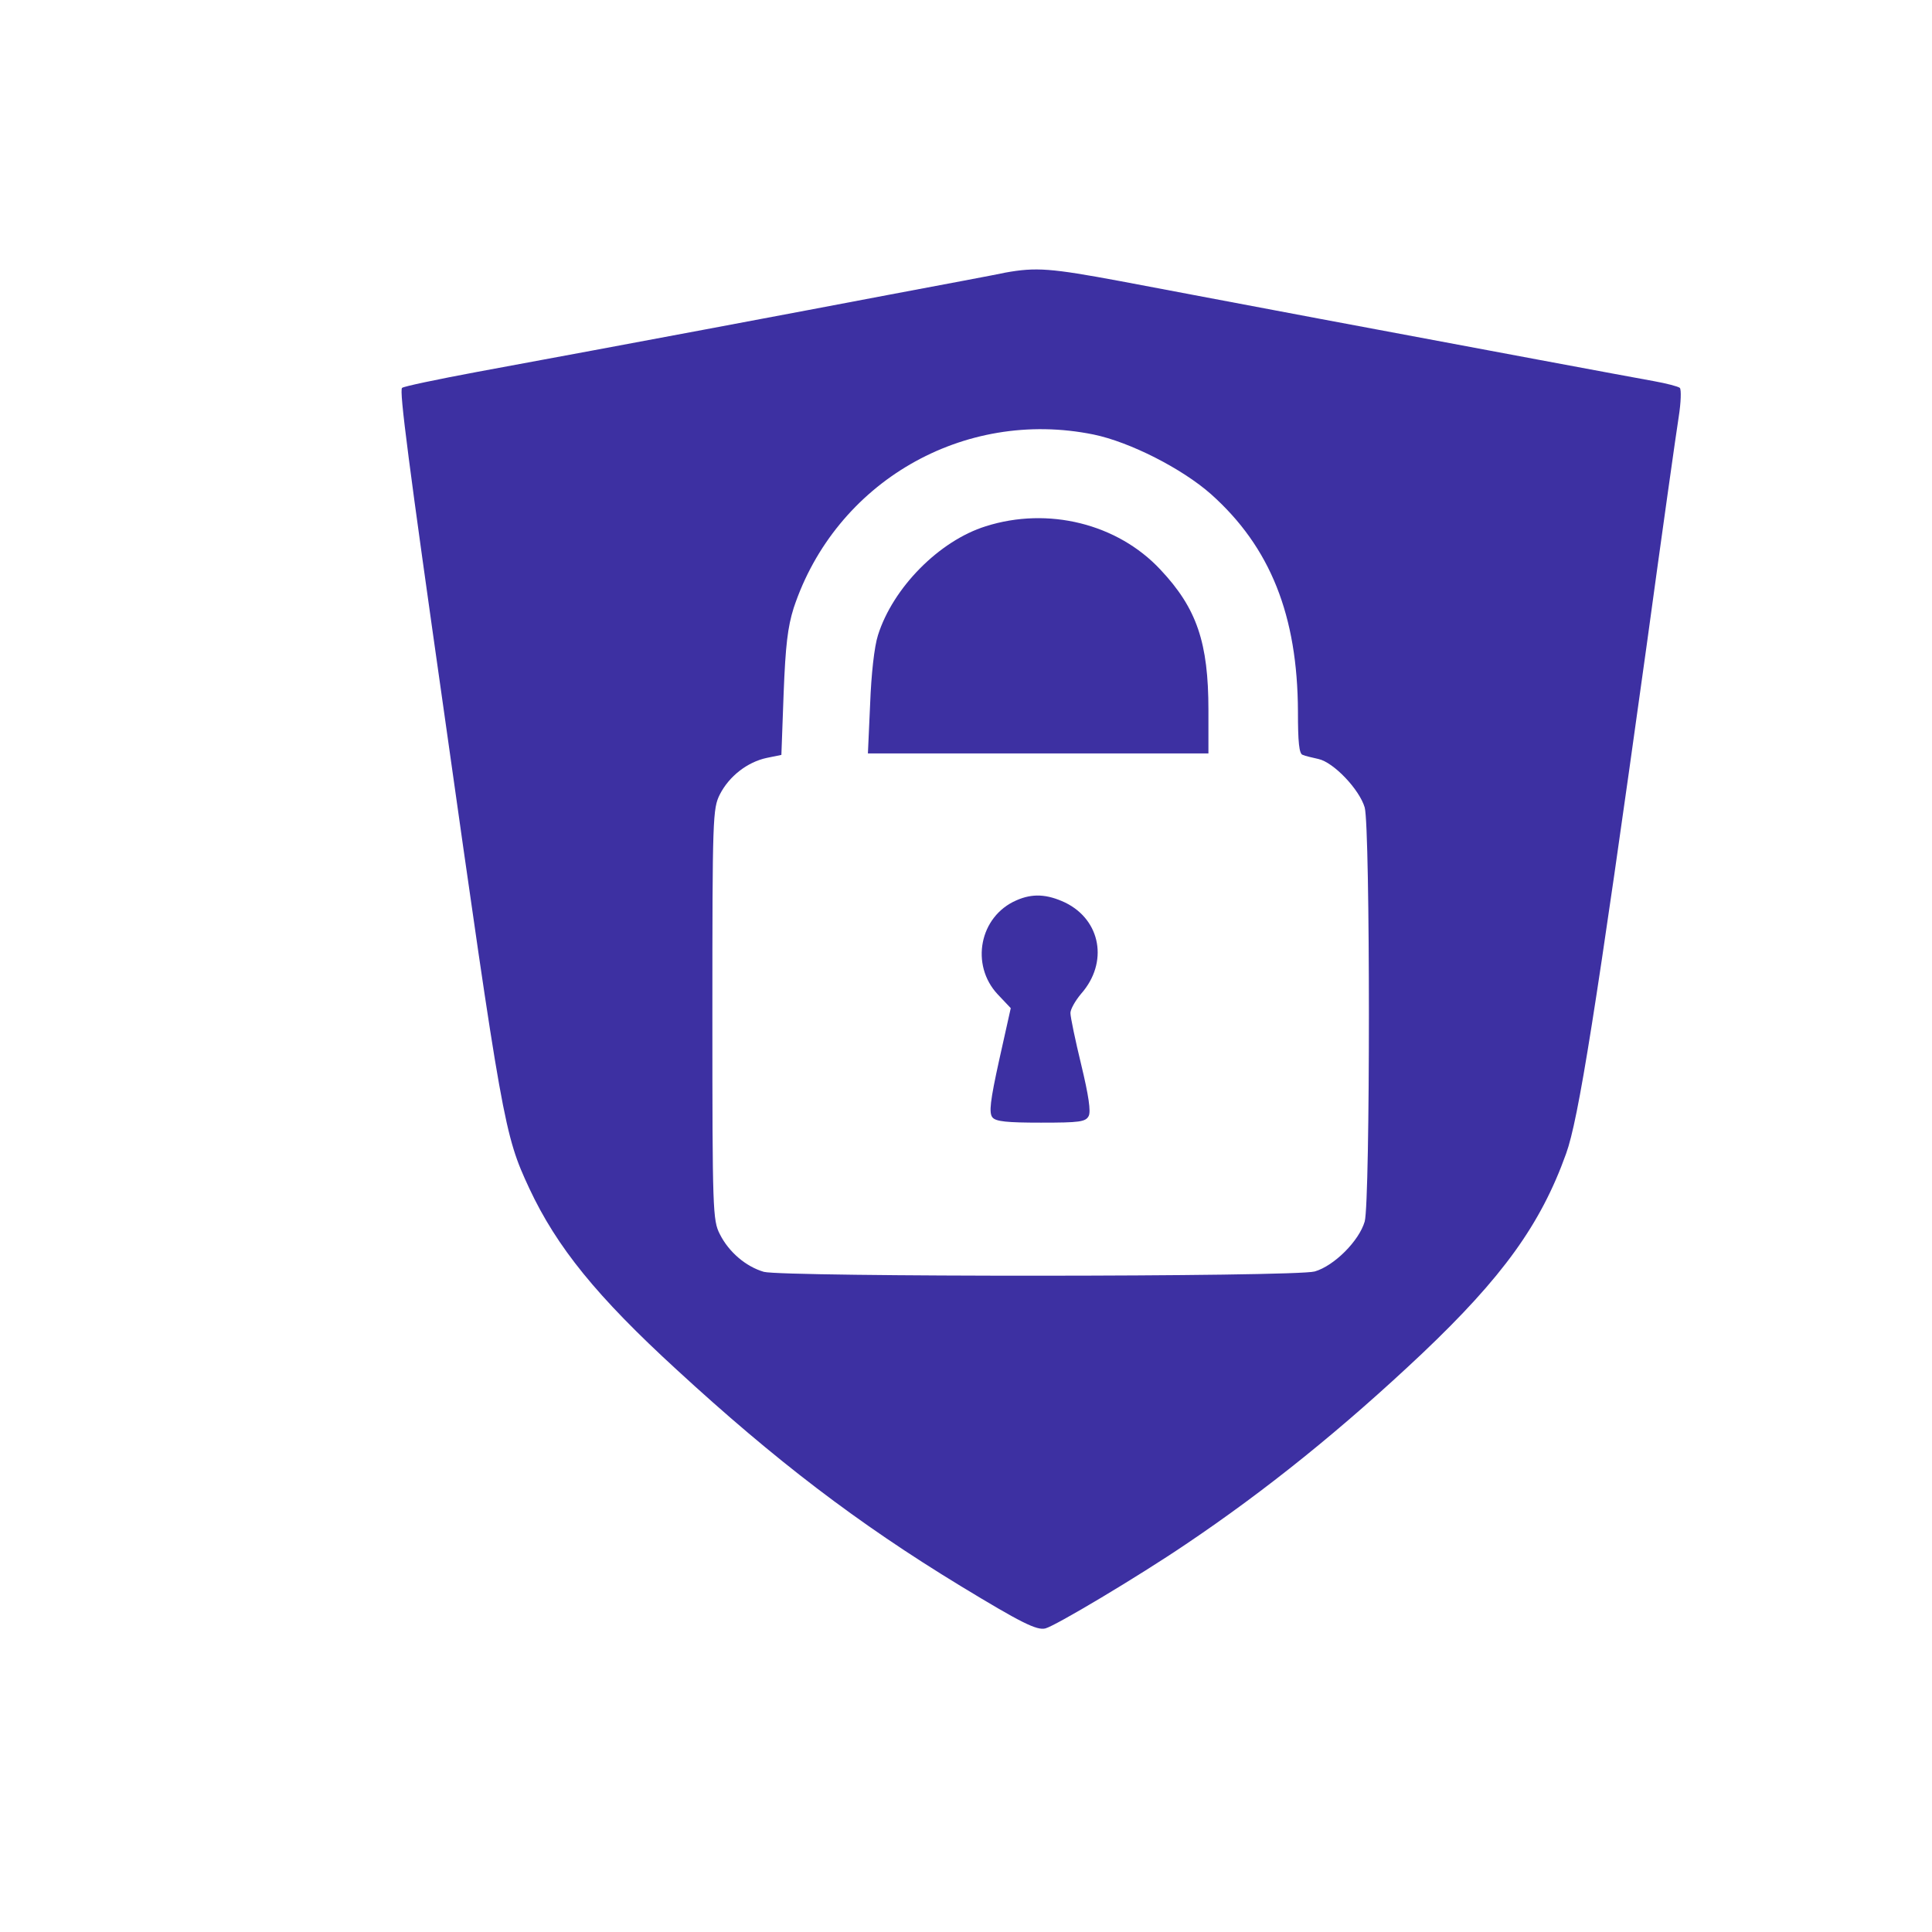 <?xml version="1.0" standalone="no"?>
<!DOCTYPE svg PUBLIC "-//W3C//DTD SVG 20010904//EN"
 "http://www.w3.org/TR/2001/REC-SVG-20010904/DTD/svg10.dtd">
<svg version="1.0" xmlns="http://www.w3.org/2000/svg"
                      width="50px" height="50px" viewBox="0 0 518 450"
                      preserveAspectRatio="xMidYMid meet">
                      <g transform="translate(0,450) scale(0.1,-0.1)"
                        fill="#3D30A2" stroke="none">
                        <path d="M2695 4109 c-27 -6 -167 -32 -310 -59 -252 -48 -704 -133 -1105 -207
                        -107 -20 -198 -39 -202 -43 -8 -6 18 -205 112 -865 157 -1110 162 -1137 229
                        -1281 74 -158 181 -290 396 -487 263 -242 484 -411 760 -579 163 -99 205 -120
                        228 -114 27 7 247 138 377 226 214 144 419 309 633 511 215 204 318 346 386
                        536 33 91 79 378 216 1363 41 300 80 576 86 613 6 38 7 72 3 77 -5 4 -36 12
                        -69 18 -78 14 -452 84 -895 167 -195 37 -436 82 -535 101 -188 35 -227 38
                        -310 23z m237 -434 c97 -20 237 -91 315 -160 159 -142 232 -325 233 -583 0
                        -81 3 -114 13 -116 6 -3 25 -7 42 -11 41 -9 110 -82 124 -130 15 -55 15 -1055
                        0 -1110 -15 -52 -82 -119 -134 -134 -54 -15 -1424 -15 -1477 -1 -48 14 -94 53
                        -118 101 -19 37 -20 62 -20 589 0 530 1 552 20 590 25 49 74 87 126 98 l39 8
                        6 164 c5 130 11 179 27 230 112 337 455 536 804 465z"/>
                        <path d="M2643 3429 c-125 -39 -249 -165 -289 -292 -10 -31 -18 -105 -21 -184
                        l-6 -133 457 0 456 0 0 116 c0 181 -31 273 -129 377 -115 123 -301 169 -468
                        116z"/>
                        <path d="M2725 2426 c-99 -43 -124 -173 -50 -252 l35 -37 -31 -139 c-24 -109
                        -28 -142 -18 -154 9 -11 39 -14 130 -14 103 0 120 2 128 18 6 12 0 54 -20 137
                        -16 66 -29 128 -29 139 0 10 13 33 29 52 73 83 53 197 -43 244 -49 23 -88 25
                        -131 6z"/>
                      </g>
                    </svg>
